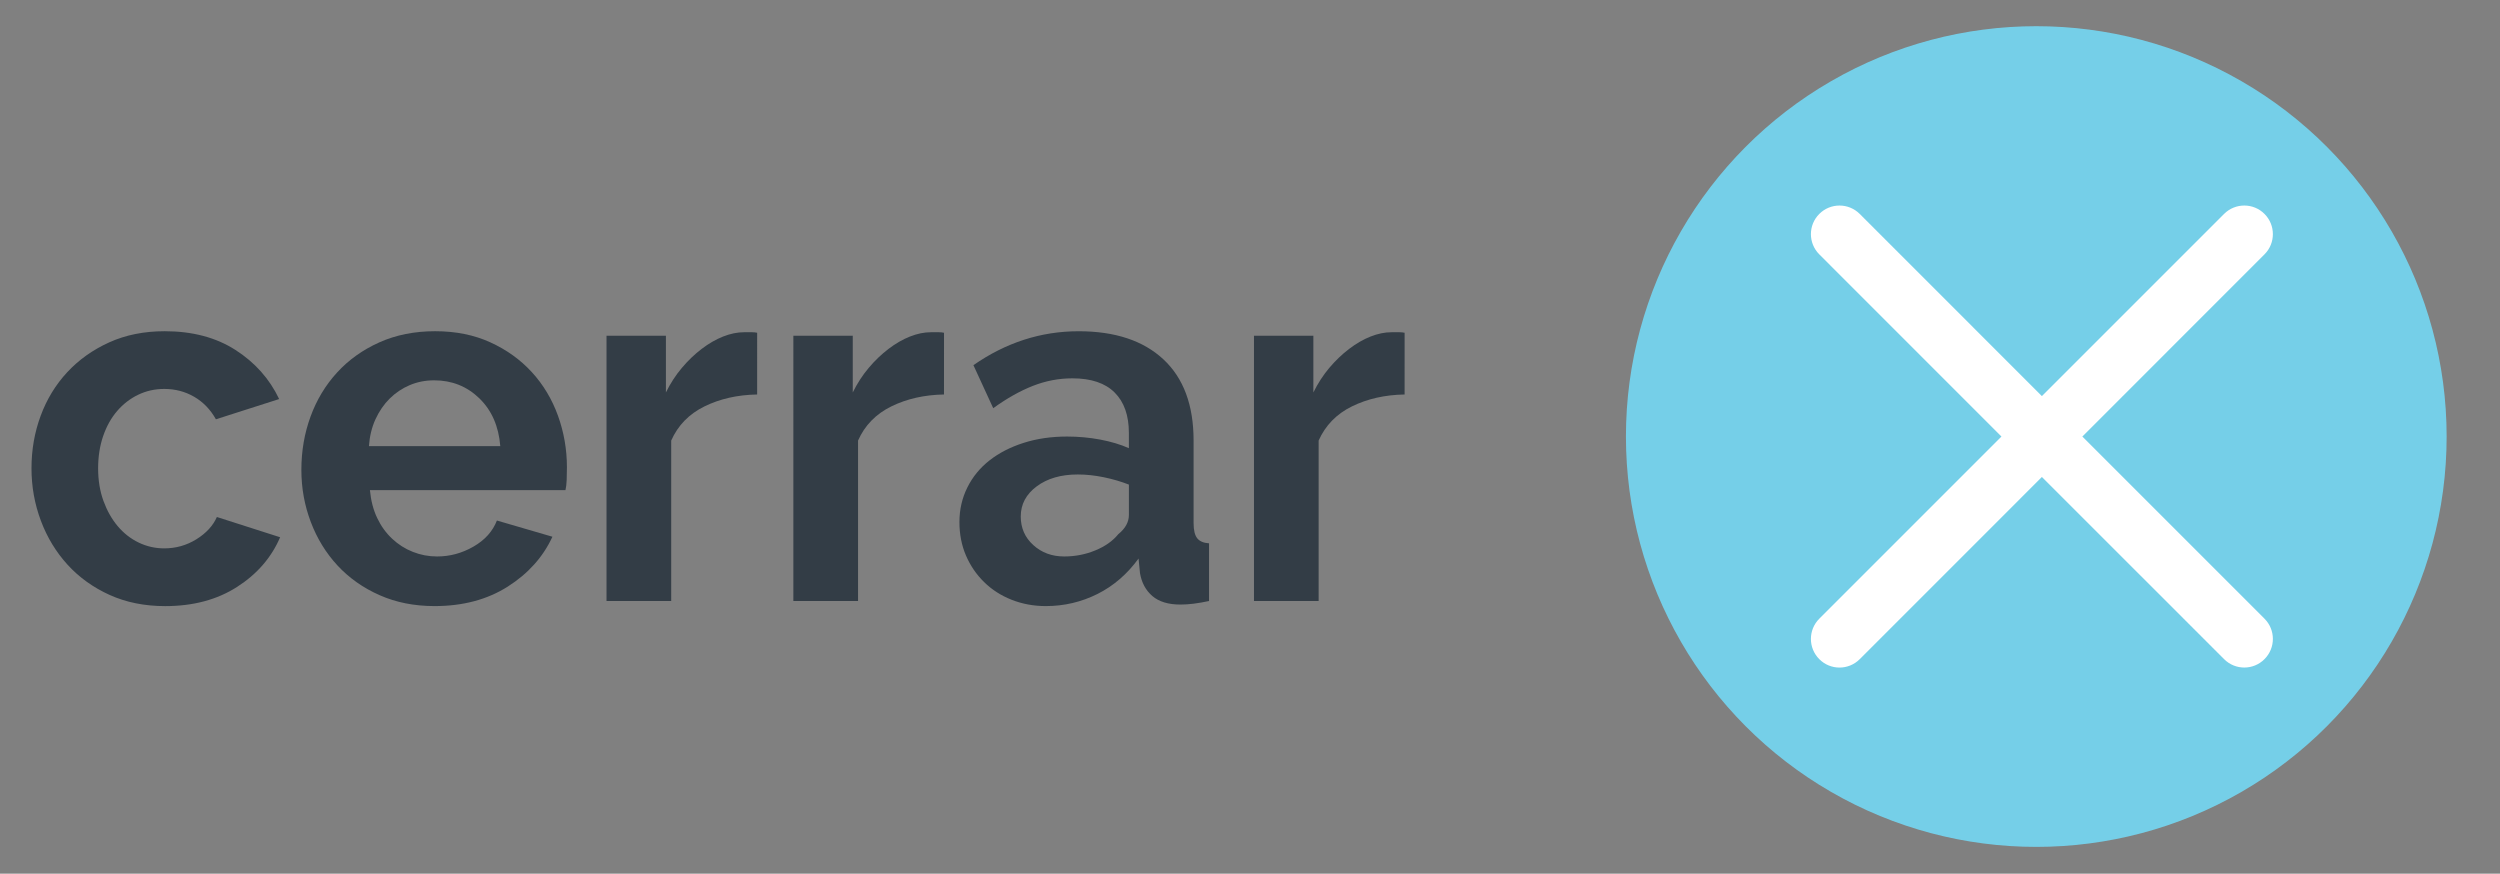 <?xml version="1.0" encoding="utf-8"?>
<!-- Generator: Adobe Illustrator 16.0.0, SVG Export Plug-In . SVG Version: 6.00 Build 0)  -->
<!DOCTYPE svg PUBLIC "-//W3C//DTD SVG 1.1//EN" "http://www.w3.org/Graphics/SVG/1.1/DTD/svg11.dtd">
<svg version="1.1" id="Layer_1" xmlns="http://www.w3.org/2000/svg" xmlns:xlink="http://www.w3.org/1999/xlink" x="0px" y="0px"
	 width="191px" height="66.75px" viewBox="0 0 191 66.75" enable-background="new 0 0 191 66.75" xml:space="preserve">
<rect x="0" y="0" width="191" height="66.75" fill="#808080" stroke="none"/>
<g>
	<g>
		<path fill="#333D46" d="M2.406,35.784c0-1.417,0.233-2.758,0.702-4.021c0.466-1.262,1.143-2.371,2.028-3.325
			c0.886-0.953,1.956-1.715,3.208-2.281c1.255-0.568,2.668-0.852,4.242-0.852c2.115,0,3.917,0.478,5.403,1.431
			c1.488,0.955,2.603,2.204,3.339,3.751l-4.832,1.547c-0.417-0.747-0.971-1.32-1.66-1.72s-1.451-0.6-2.286-0.6
			c-0.713,0-1.377,0.148-1.992,0.444c-0.615,0.297-1.15,0.709-1.604,1.238c-0.456,0.528-0.812,1.166-1.07,1.913
			c-0.258,0.75-0.387,1.573-0.387,2.475c0,0.903,0.134,1.728,0.404,2.476c0.271,0.747,0.634,1.393,1.089,1.934
			c0.455,0.541,0.99,0.961,1.604,1.257c0.615,0.297,1.267,0.444,1.956,0.444c0.886,0,1.702-0.23,2.453-0.694
			c0.749-0.466,1.271-1.031,1.567-1.703l4.832,1.547c-0.664,1.547-1.757,2.812-3.284,3.791c-1.523,0.979-3.354,1.47-5.495,1.47
			c-1.573,0-2.988-0.285-4.242-0.852c-1.254-0.567-2.324-1.334-3.21-2.301c-0.884-0.969-1.567-2.088-2.045-3.364
			C2.646,38.512,2.406,37.177,2.406,35.784z"/>
		<path fill="#333D46" d="M33.206,46.305c-1.548,0-2.951-0.277-4.205-0.834c-1.254-0.554-2.324-1.308-3.21-2.261
			c-0.884-0.954-1.567-2.063-2.045-3.326c-0.48-1.263-0.721-2.59-0.721-3.981c0-1.445,0.233-2.805,0.702-4.081
			c0.466-1.276,1.143-2.398,2.028-3.364c0.886-0.967,1.96-1.734,3.227-2.301c1.267-0.568,2.688-0.852,4.261-0.852
			c1.573,0,2.98,0.283,4.223,0.852c1.242,0.566,2.299,1.328,3.172,2.281c0.872,0.954,1.536,2.063,1.992,3.325
			c0.455,1.264,0.683,2.579,0.683,3.944c0,0.336-0.006,0.658-0.019,0.967c-0.012,0.311-0.044,0.567-0.093,0.773H28.263
			c0.074,0.8,0.258,1.508,0.554,2.128c0.294,0.618,0.675,1.147,1.144,1.584c0.466,0.438,0.994,0.774,1.586,1.006
			c0.588,0.233,1.204,0.349,1.844,0.349c0.982,0,1.91-0.25,2.785-0.755c0.872-0.502,1.468-1.166,1.788-1.991l4.242,1.238
			c-0.712,1.546-1.85,2.816-3.411,3.809C37.232,45.807,35.371,46.305,33.206,46.305z M38.222,34.084
			c-0.123-1.521-0.658-2.74-1.604-3.655c-0.947-0.915-2.097-1.372-3.449-1.372c-0.664,0-1.285,0.122-1.863,0.366
			c-0.578,0.245-1.087,0.587-1.531,1.026c-0.442,0.438-0.806,0.966-1.089,1.584c-0.282,0.618-0.447,1.303-0.498,2.051H38.222z"/>
		<path fill="#333D46" d="M57.846,30.139c-1.501,0.027-2.84,0.329-4.022,0.909c-1.18,0.579-2.026,1.449-2.544,2.609v12.259h-4.942
			V25.652h4.538v4.332c0.343-0.697,0.749-1.321,1.216-1.875c0.468-0.555,0.971-1.039,1.512-1.451
			c0.542-0.412,1.089-0.729,1.641-0.947c0.554-0.219,1.089-0.329,1.605-0.329c0.269,0,0.474,0,0.609,0
			c0.136,0,0.265,0.015,0.387,0.04V30.139z"/>
		<path fill="#333D46" d="M72.121,30.139c-1.501,0.027-2.84,0.329-4.021,0.909c-1.181,0.579-2.027,1.449-2.545,2.609v12.259h-4.942
			V25.652h4.538v4.332c0.343-0.697,0.749-1.321,1.217-1.875c0.467-0.555,0.971-1.039,1.512-1.451
			c0.541-0.412,1.089-0.729,1.642-0.947c0.554-0.219,1.089-0.329,1.604-0.329c0.27,0,0.474,0,0.609,0
			c0.135,0,0.264,0.015,0.387,0.04L72.121,30.139L72.121,30.139z"/>
		<path fill="#333D46" d="M79.903,46.305c-0.935,0-1.806-0.162-2.618-0.484c-0.812-0.321-1.514-0.773-2.103-1.354
			c-0.591-0.578-1.051-1.256-1.384-2.029c-0.331-0.772-0.498-1.625-0.498-2.553c0-0.953,0.203-1.837,0.609-2.648
			c0.404-0.812,0.971-1.502,1.696-2.068s1.592-1.012,2.601-1.334c1.008-0.322,2.115-0.483,3.32-0.483
			c0.859,0,1.702,0.077,2.527,0.231c0.822,0.156,1.555,0.374,2.193,0.658v-1.16c0-1.341-0.362-2.371-1.089-3.094
			c-0.724-0.722-1.8-1.082-3.226-1.082c-1.034,0-2.043,0.191-3.026,0.579c-0.983,0.387-1.99,0.955-3.023,1.702l-1.513-3.287
			c2.483-1.728,5.164-2.592,8.041-2.592c2.778,0,4.938,0.717,6.473,2.146c1.538,1.431,2.307,3.5,2.307,6.206v6.304
			c0,0.541,0.092,0.929,0.277,1.161c0.183,0.23,0.484,0.359,0.903,0.386v4.408c-0.837,0.181-1.562,0.271-2.178,0.271
			c-0.935,0-1.652-0.219-2.157-0.656c-0.505-0.438-0.816-1.02-0.939-1.74l-0.111-1.12c-0.861,1.185-1.906,2.088-3.137,2.706
			C82.621,45.993,81.306,46.305,79.903,46.305z M81.306,42.514c0.836,0,1.629-0.154,2.379-0.465
			c0.751-0.309,1.333-0.721,1.751-1.236c0.542-0.438,0.812-0.929,0.812-1.471v-2.318c-0.59-0.232-1.23-0.42-1.918-0.562
			s-1.352-0.212-1.991-0.212c-1.28,0-2.325,0.304-3.136,0.909c-0.812,0.605-1.218,1.371-1.218,2.301
			c0,0.876,0.319,1.604,0.958,2.184C79.584,42.225,80.371,42.514,81.306,42.514z"/>
		<path fill="#333D46" d="M107.311,30.139c-1.502,0.027-2.843,0.329-4.021,0.909c-1.18,0.579-2.025,1.449-2.546,2.609v12.259h-4.94
			V25.652h4.537v4.332c0.344-0.697,0.749-1.321,1.215-1.875c0.471-0.555,0.973-1.039,1.514-1.451
			c0.543-0.412,1.09-0.729,1.641-0.947c0.555-0.219,1.089-0.329,1.605-0.329c0.271,0,0.475,0,0.609,0s0.266,0.015,0.387,0.04V30.139
			L107.311,30.139z"/>
	</g>
</g>
<g>
	<circle fill="#75CFE8" cx="155.572" cy="33.352" r="31.351"/>
	<path fill="#FFFFFF" d="M159.091,33.352l13.916-13.919c0.854-0.853,0.854-2.236,0-3.089c-0.85-0.854-2.233-0.854-3.088,0
		L156,30.262l-13.916-13.918c-0.854-0.853-2.236-0.854-3.09,0c-0.854,0.853-0.854,2.236,0,3.089l13.916,13.919l-13.916,13.916
		c-0.854,0.854-0.854,2.238,0,3.092c0.425,0.428,0.984,0.642,1.545,0.642c0.557,0,1.117-0.214,1.545-0.642L156,36.441l13.919,13.916
		c0.425,0.429,0.985,0.643,1.546,0.643c0.557,0,1.117-0.214,1.542-0.643c0.854-0.853,0.854-2.236,0-3.09L159.091,33.352z"/>
</g>
</svg>
